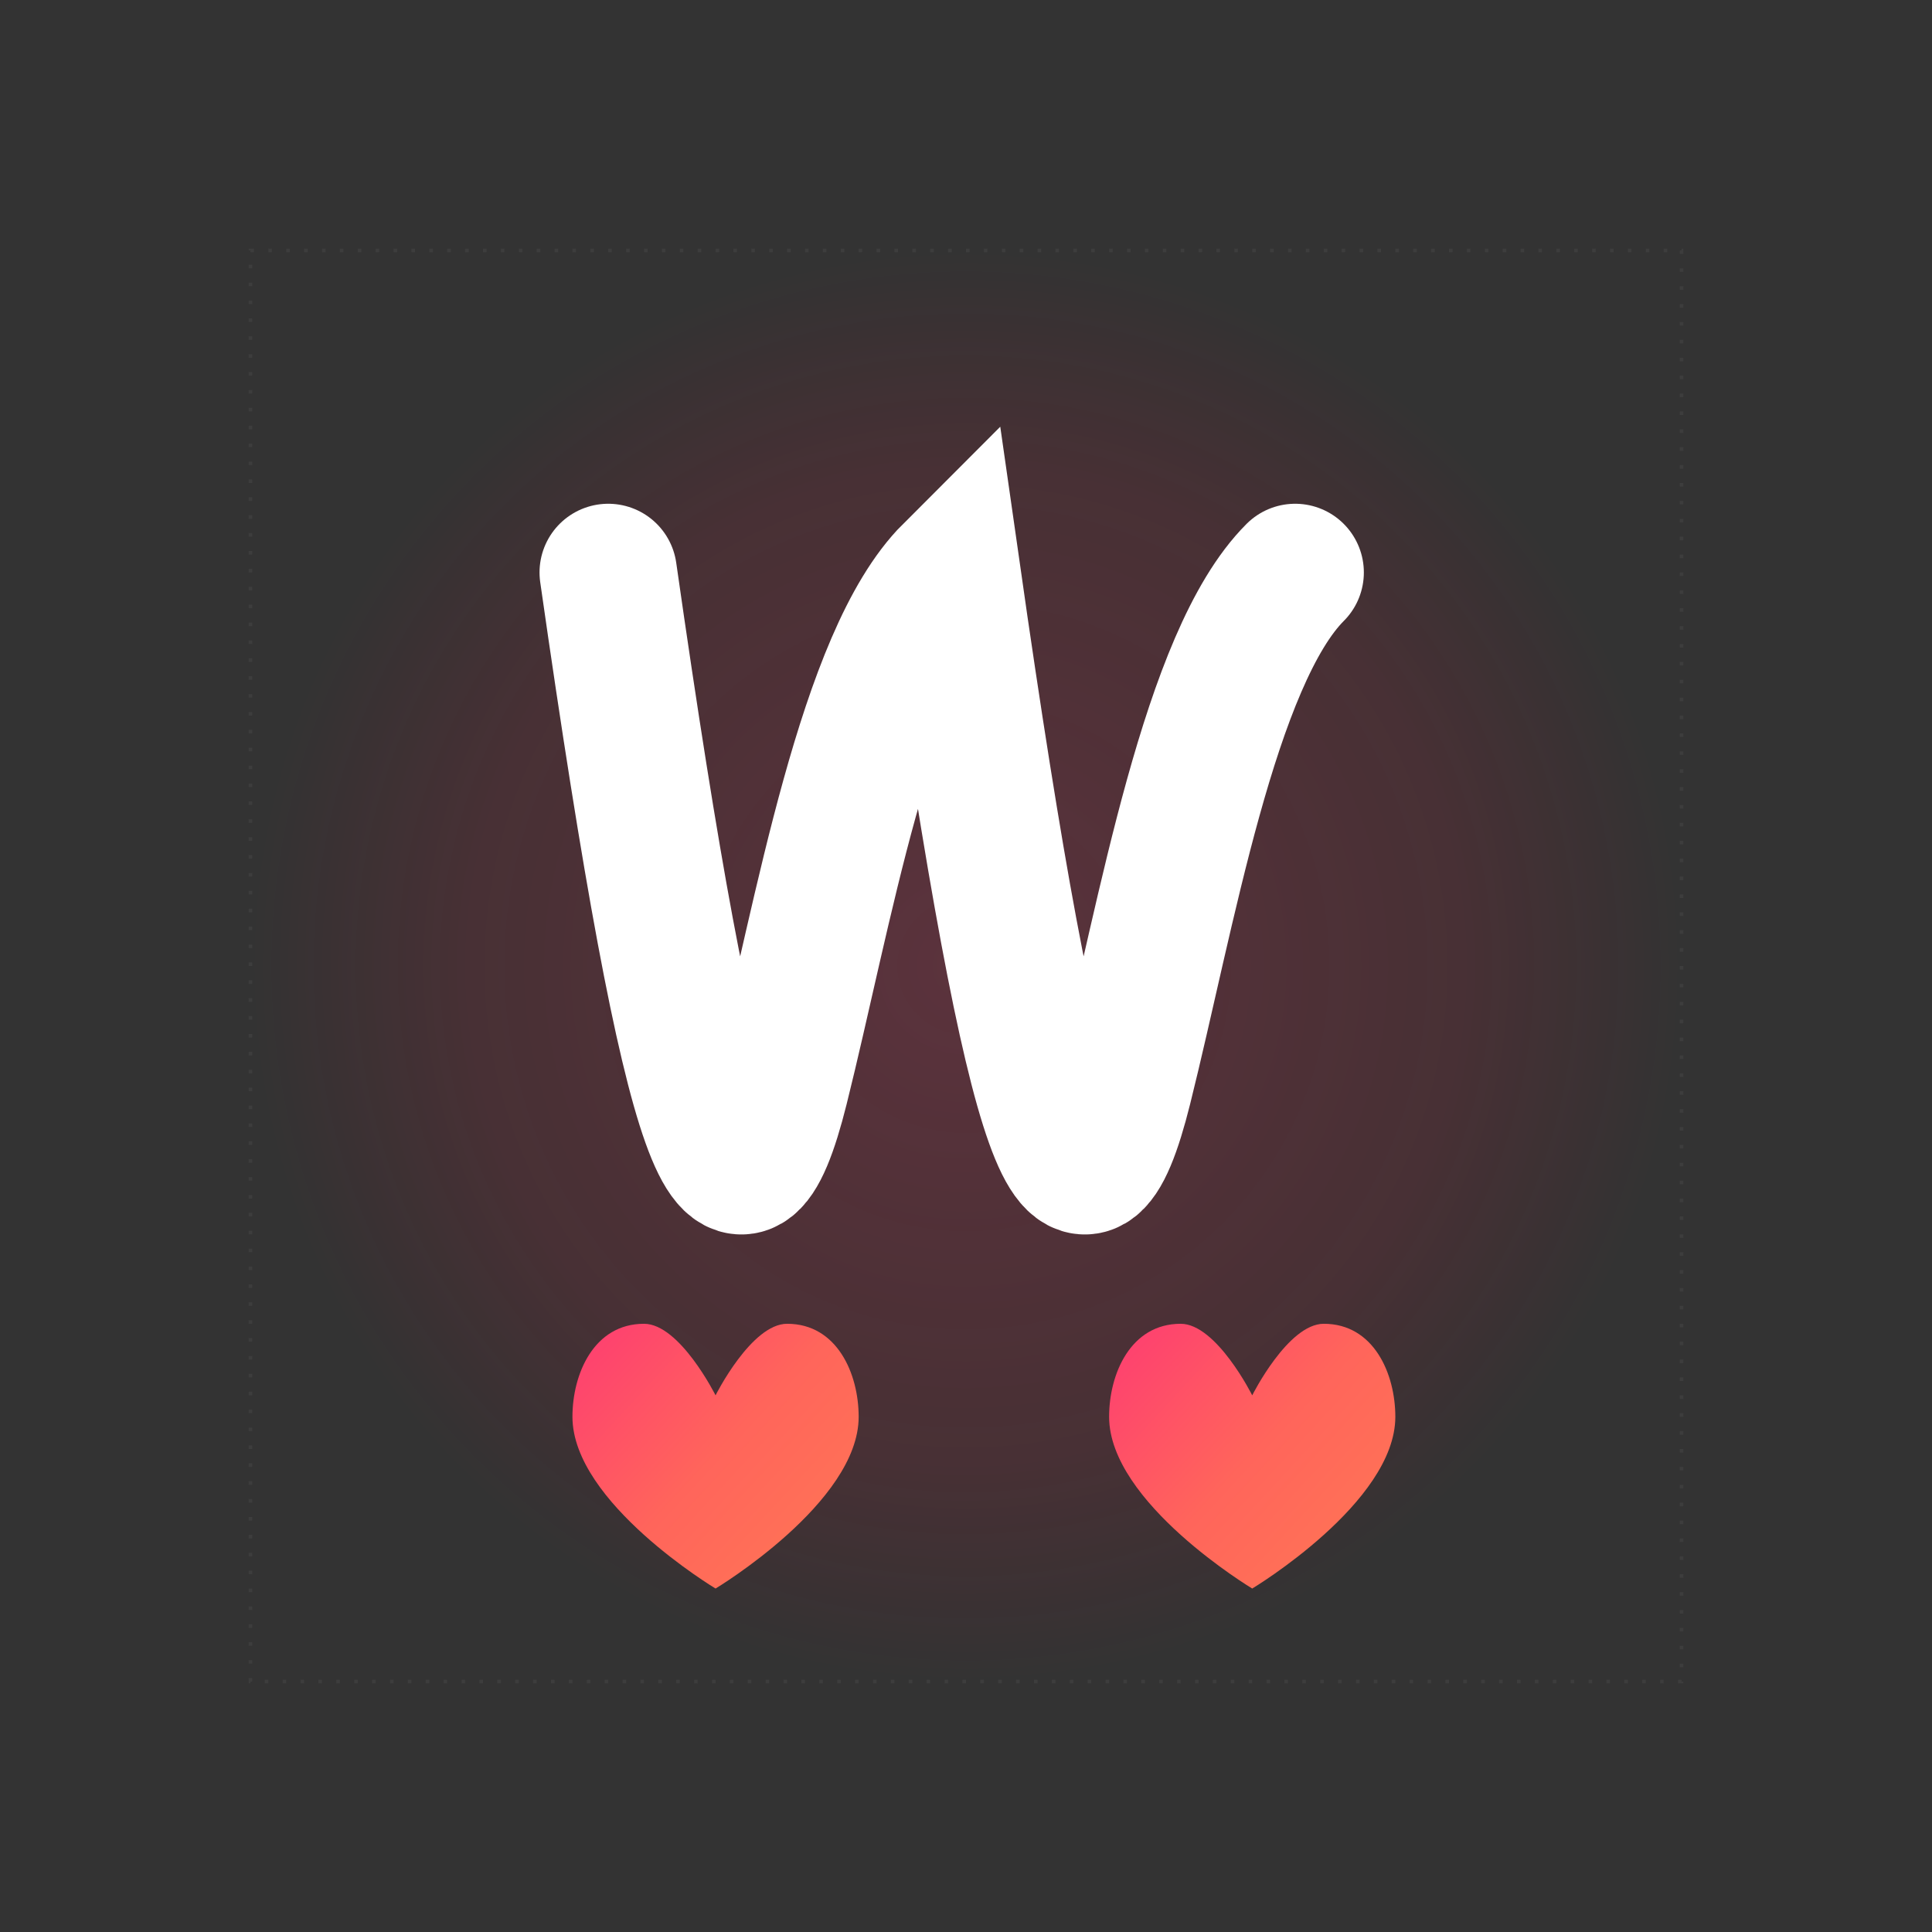 <?xml version="1.0" encoding="UTF-8"?>
<svg width="108" height="108" viewBox="0 0 108 108" fill="none" xmlns="http://www.w3.org/2000/svg">
    <rect x="0" y="0" width="108" height="108" fill="#333333" stroke="none"/>
    <!-- 渐变背景 -->
    <rect x="14" y="14" width="80" height="80" 
          fill="url(#bgGradient)"/>
    
    <!-- W -->
    <g transform="translate(34, 32) scale(0.24)">
        <path d="M0 0
                C 20 140, 30 160, 40 120
                S 60 20, 80 0
                C 100 140, 110 160, 120 120
                S 140 20, 160 0" 
              stroke="#FFFFFF" 
              stroke-width="32"
              stroke-linecap="round"
              fill="none">
            <animate attributeName="stroke-width"
                     values="32;40;32"
                     dur="2s"
                     repeatCount="indefinite"/>
            <animate attributeName="opacity"
                     values="0.95;1;0.95"
                     dur="2s"
                     repeatCount="indefinite"/>
        </path>
    </g>

    <!-- 装饰线条 -->
    <rect x="14" y="14" width="80" height="80" 
          stroke="rgba(255,255,255,0.1)" 
          stroke-width="0.2" 
          stroke-dasharray="0.2,0.8"
          fill="none"
          opacity="0.5"/>

    <!-- 左红心 -->
    <g transform="translate(30, 72) scale(0.04)">
        <path d="M250 150
                C 250 150 200 50 150 50
                C 80 50 50 120 50 180
                C 50 300 250 420 250 420
                C 250 420 450 300 450 180
                C 450 120 420 50 350 50
                C 300 50 250 150 250 150Z"
              fill="url(#heartGradient)">
            <animate attributeName="opacity" 
                     values="1;0.8;1" 
                     dur="2s"
                     repeatCount="indefinite"/>
        </path>
    </g>

    <!-- 右红心 -->
    <g transform="translate(60, 72) scale(0.04)">
        <path d="M250 150
                C 250 150 200 50 150 50
                C 80 50 50 120 50 180
                C 50 300 250 420 250 420
                C 250 420 450 300 450 180
                C 450 120 420 50 350 50
                C 300 50 250 150 250 150Z"
              fill="url(#heartGradient)">
            <animate attributeName="opacity" 
                     values="1;0.8;1" 
                     dur="2.5s"
                     repeatCount="indefinite"/>
        </path>
    </g>
            
    <!-- 渐变定义 -->
    <defs>
        <radialGradient id="bgGradient" cx="54" cy="54" r="40" gradientUnits="userSpaceOnUse">
            <stop offset="0%" style="stop-color:#FF3366;stop-opacity:0.2"/>
            <stop offset="70%" style="stop-color:#FF1744;stop-opacity:0.1"/>
            <stop offset="100%" style="stop-color:#FF0033;stop-opacity:0"/>
        </radialGradient>

        <linearGradient id="heartGradient" x1="50" y1="50" x2="450" y2="420" gradientUnits="userSpaceOnUse">
            <stop offset="0%" style="stop-color:#FE3C72"/>
            <stop offset="50%" style="stop-color:#FF655B"/>
            <stop offset="100%" style="stop-color:#FF7854"/>
        </linearGradient>
    </defs>
</svg> 
